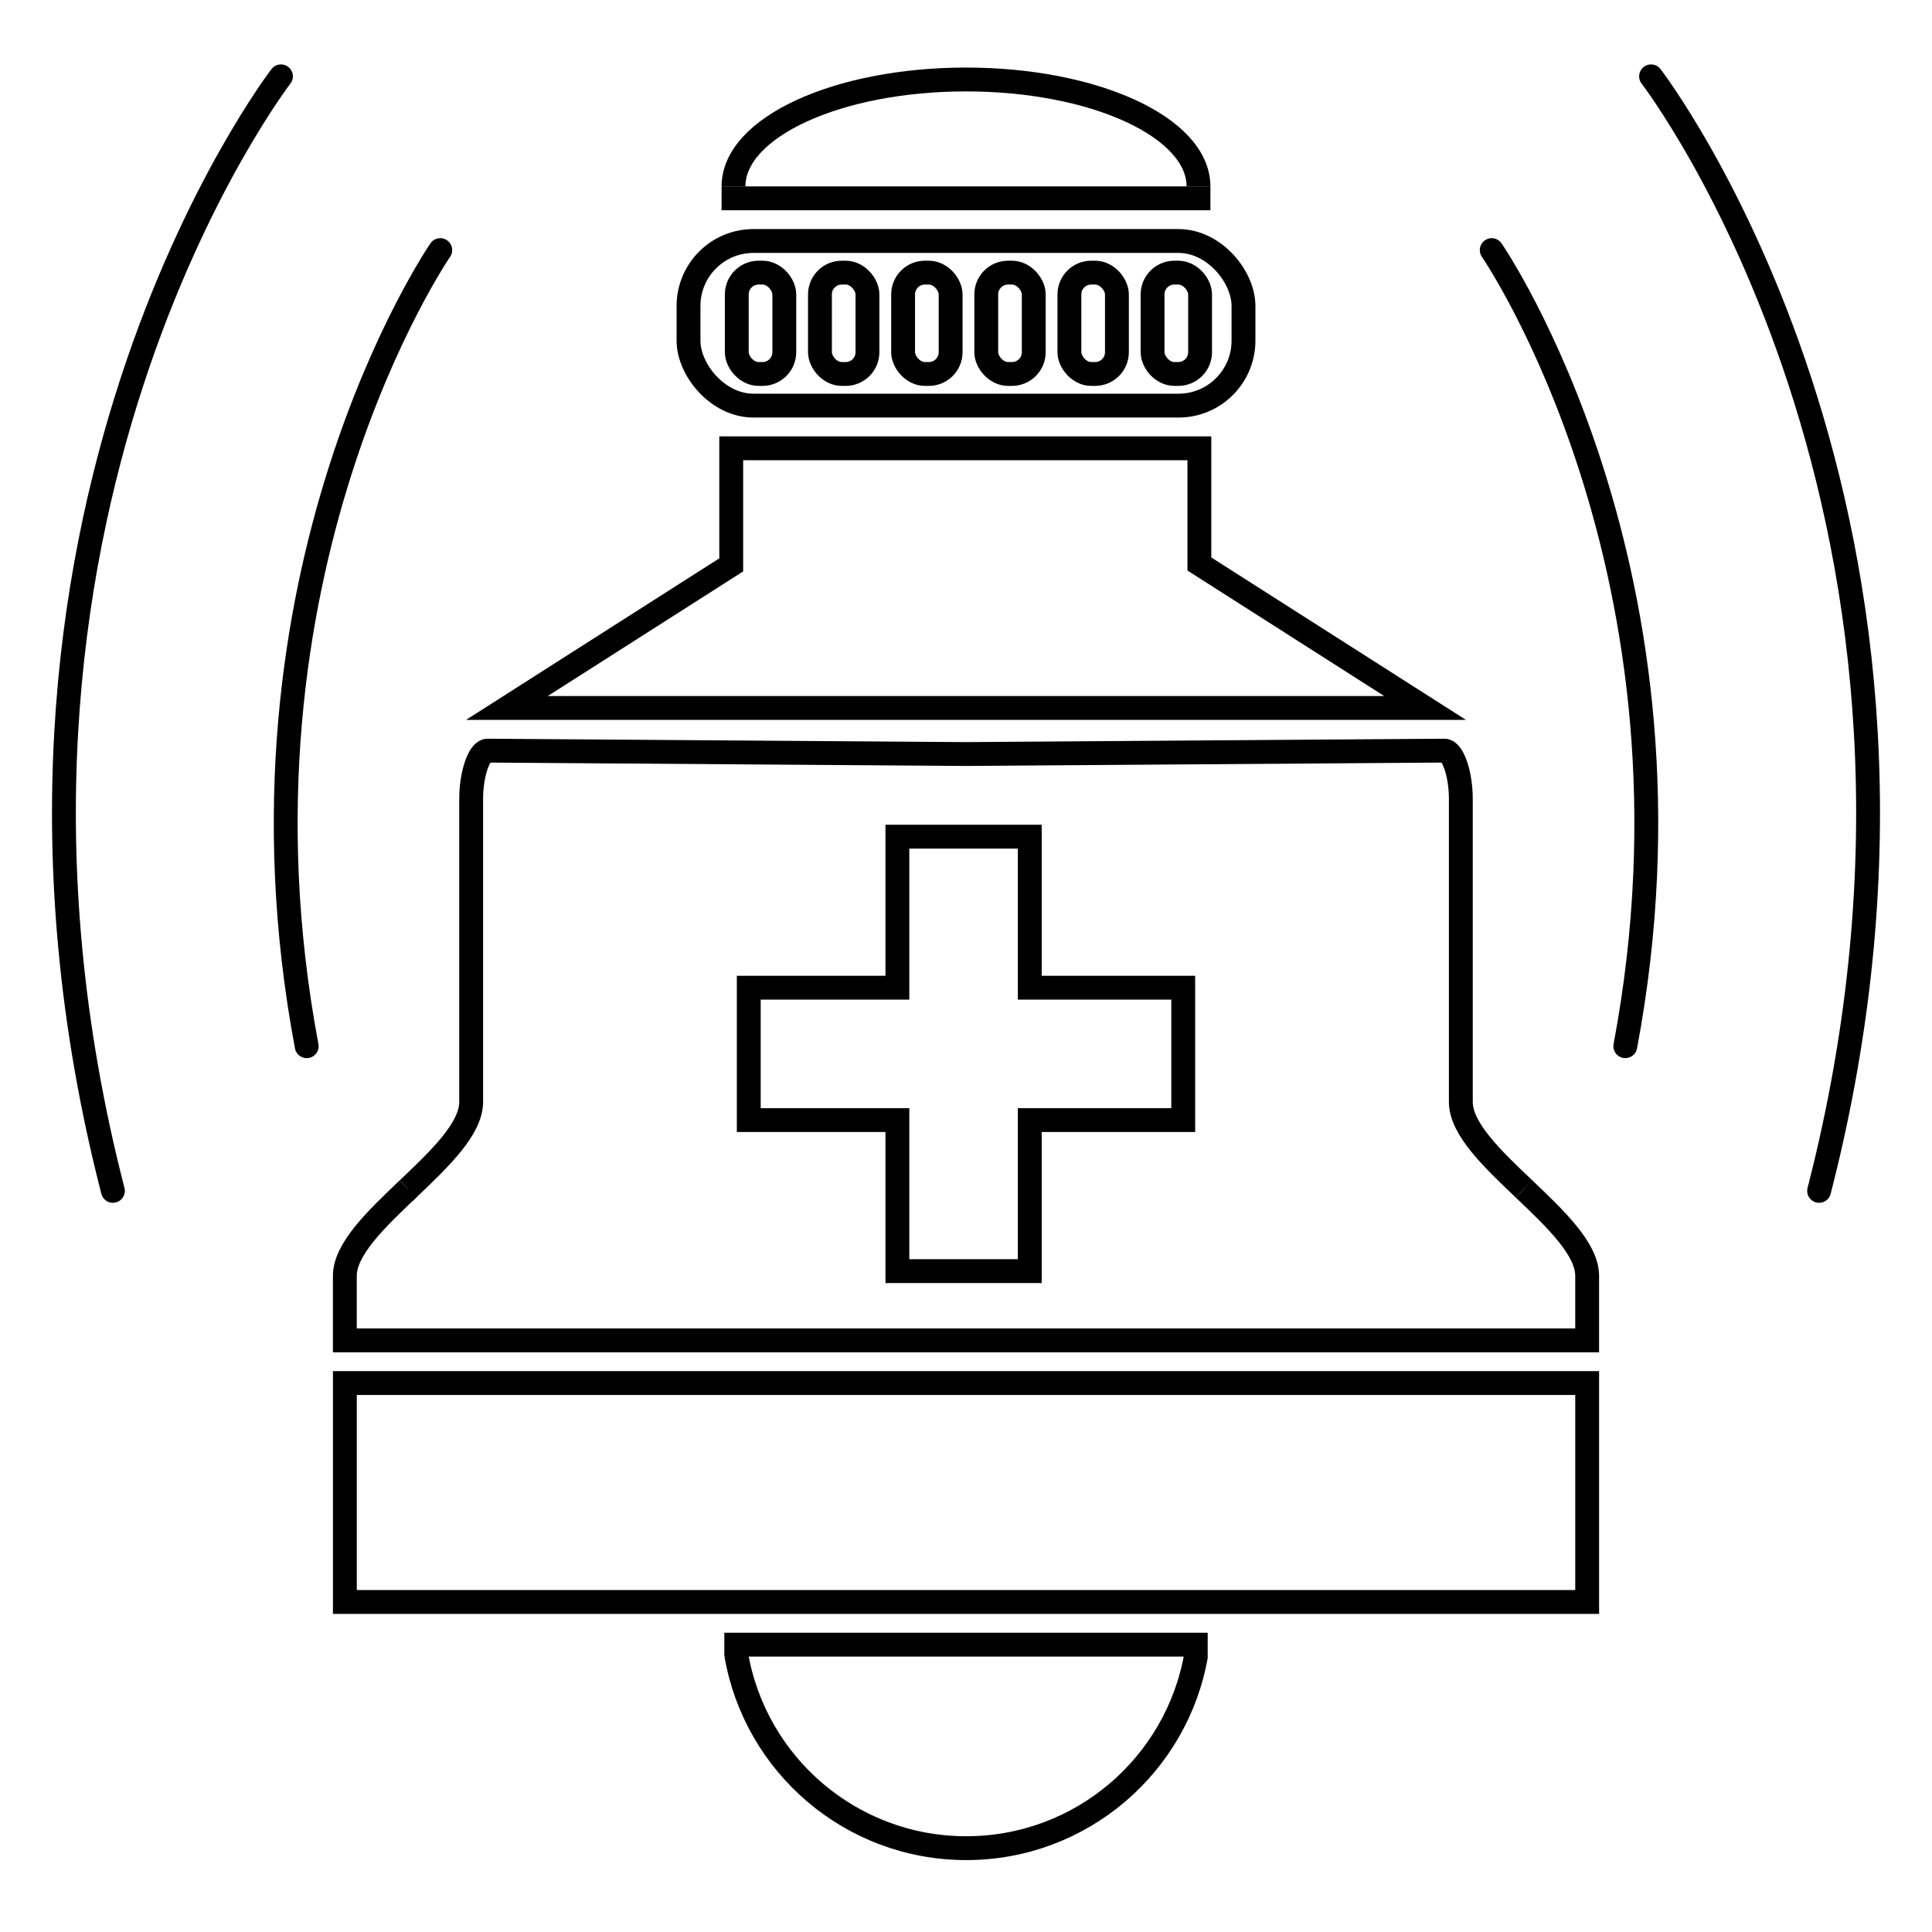<?xml version="1.0" encoding="UTF-8"?>
<svg id="Layer_2" data-name="Layer 2" xmlns="http://www.w3.org/2000/svg" xmlns:xlink="http://www.w3.org/1999/xlink" viewBox="0 0 972.26 972.26">
  <defs>
    <style>
      .cls-1 {
        stroke-linecap: round;
      }

      .cls-1, .cls-2 {
        stroke: #000;
        stroke-miterlimit: 10;
        stroke-width: 12px;
      }

      .cls-1, .cls-2, .cls-3 {
        fill: none;
      }

      .cls-4 {
        clip-path: url(#clippath);
      }

      .cls-3 {
        stroke-width: 0px;
      }

      .cls-5 {
        clip-path: url(#clippath-1);
      }
    </style>
    <clipPath id="clippath">
      <rect class="cls-3" x="26.17" y="32.42" width="201.39" height="572.87"/>
    </clipPath>
    <clipPath id="clippath-1">
      <rect class="cls-3" x="744.7" y="32.42" width="201.39" height="572.87"/>
    </clipPath>
  </defs>
  <g>
    <line class="cls-2" x1="607.76" y1="827.66" x2="364.51" y2="827.66"/>
    <path class="cls-2" d="m370.51,832.66c9.5,55.32,57.7,97.41,115.73,97.41s106.23-42.09,115.73-97.41"/>
  </g>
  <rect class="cls-2" x="173.55" y="696.01" width="625.18" height="110.17"/>
  <g>
    <path class="cls-2" d="m766.94,598.31c15.88,15.12,31.78,30.25,31.78,43.77"/>
    <path class="cls-2" d="m173.54,642.08c0-13.51,15.89-28.64,31.77-43.76"/>
    <path class="cls-2" d="m205.31,598.32s.01,0,.02,0c15.89-15.13,31.78-30.25,31.78-43.77v-152.61c0-12.42,4.05-24.19,8.22-24.19l240.8,1.71,240.8-1.71c4.17,0,8.22,11.77,8.22,24.19v152.61c0,13.52,15.89,28.63,31.77,43.75l.02.02"/>
    <polyline class="cls-2" points="798.72 642.08 798.72 674.53 173.54 674.53 173.54 642.08"/>
  </g>
  <polygon class="cls-2" points="595.45 497.05 595.45 563.67 518.22 563.67 518.22 639.68 451.6 639.68 451.6 563.67 376.81 563.67 376.81 497.05 451.6 497.05 451.6 421.04 518.22 421.04 518.22 497.05 595.45 497.05"/>
  <g>
    <rect class="cls-2" x="346.49" y="121.28" width="279.28" height="82.84" rx="32.69" ry="32.69"/>
    <g>
      <rect class="cls-2" x="370.78" y="137.2" width="23.91" height="51" rx="10.97" ry="10.97"/>
      <rect class="cls-2" x="412.63" y="137.2" width="23.91" height="51" rx="10.97" ry="10.97"/>
      <rect class="cls-2" x="454.48" y="137.2" width="23.91" height="51" rx="10.97" ry="10.97"/>
      <rect class="cls-2" x="496.32" y="137.2" width="23.91" height="51" rx="10.97" ry="10.97"/>
      <rect class="cls-2" x="538.17" y="137.2" width="23.91" height="51" rx="10.97" ry="10.97"/>
      <rect class="cls-2" x="580.02" y="137.2" width="23.91" height="51" rx="10.97" ry="10.97"/>
    </g>
  </g>
  <g>
    <path class="cls-2" d="m369.13,93.81c0-29.71,52.37-53.81,117-53.81s117,24.09,117,53.81"/>
    <line class="cls-2" x1="609.13" y1="99.81" x2="363.13" y2="99.81"/>
  </g>
  <g>
    <g class="cls-4">
      <path class="cls-1" d="m154.34,526.49c-44.77-237.92,67.22-400.63,67.22-400.63"/>
      <path class="cls-1" d="m56.82,599.29C-30.26,261.05,141.39,38.42,141.39,38.42"/>
    </g>
    <g class="cls-5">
      <path class="cls-1" d="m817.92,526.49c44.77-237.92-67.22-400.63-67.22-400.63"/>
      <path class="cls-1" d="m915.45,599.29c87.07-338.24-84.57-560.87-84.57-560.87"/>
    </g>
  </g>
  <polygon class="cls-2" points="603.57 283.82 603.57 225.6 367.98 225.6 367.98 284.27 255.11 356.27 717.15 356.27 603.57 283.82"/>
</svg>